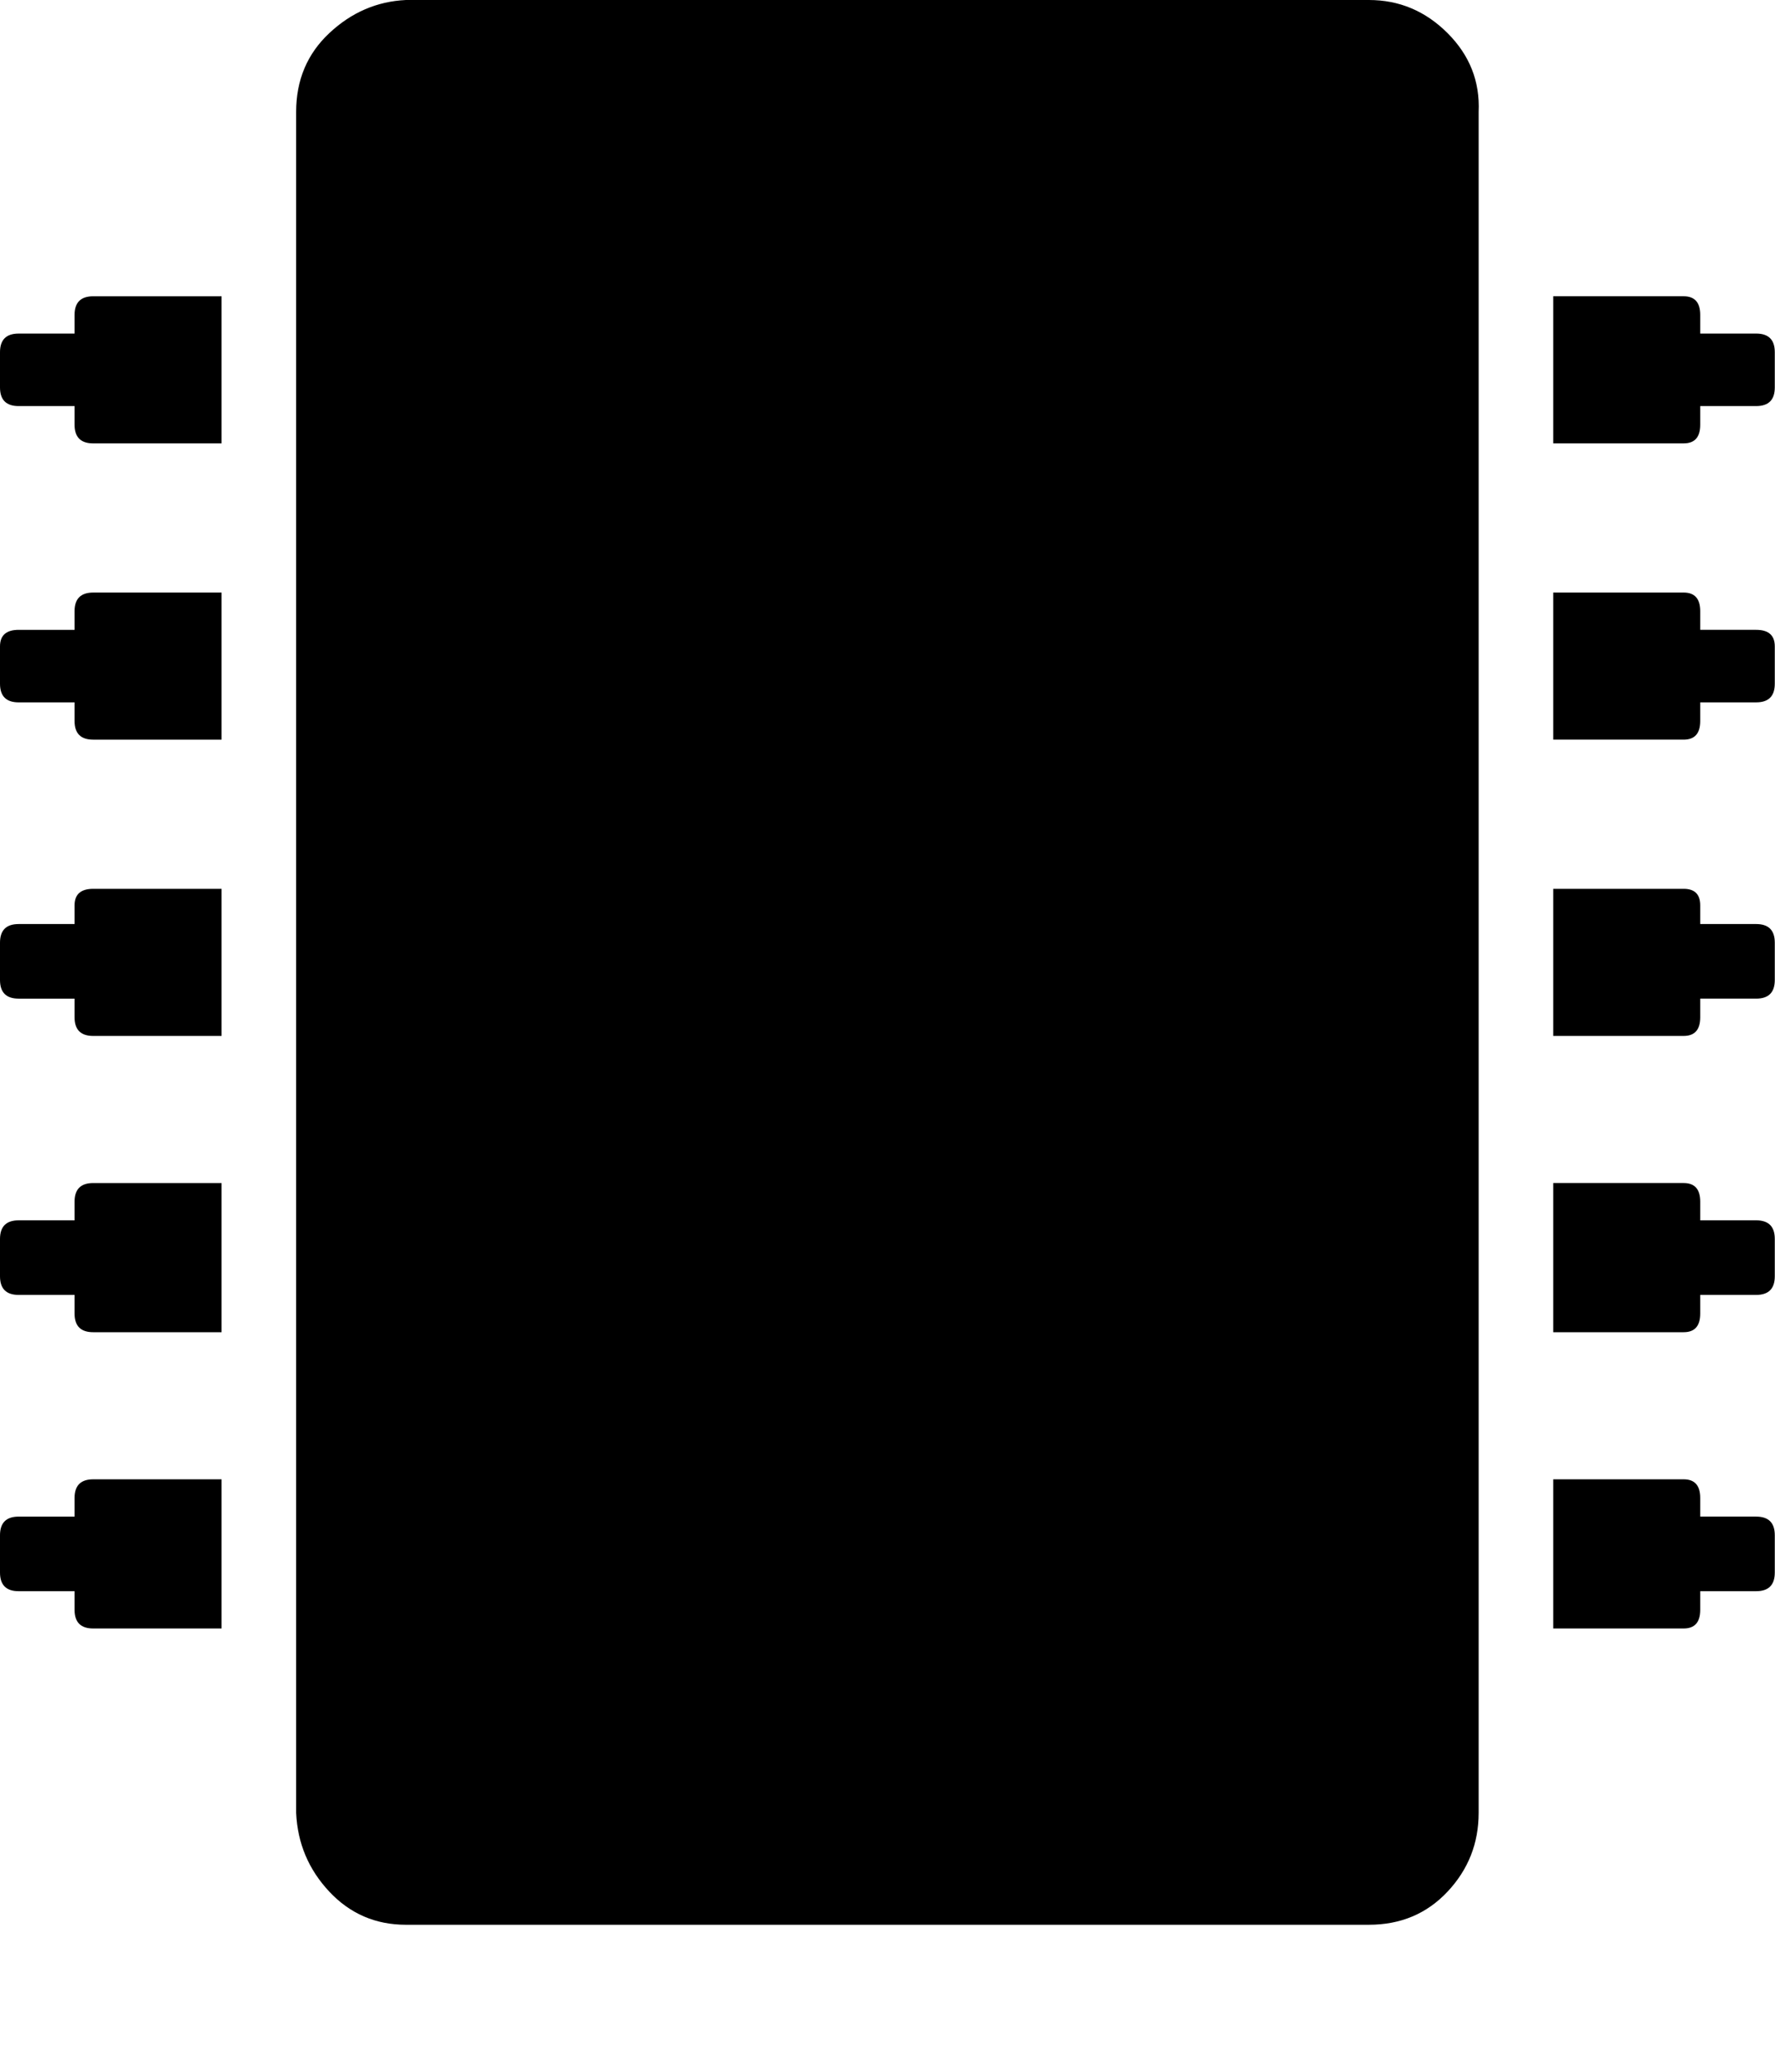 <svg xmlns="http://www.w3.org/2000/svg" viewBox="0 0 857.1 1000"><path d="M107 714v72H45q-9 0-9-9v-9H9q-9 0-9-9v-18q0-9 9-9h27v-9q0-9 9-9h62zm0-143v72H45q-9 0-9-9v-9H9q-9 0-9-9v-18q0-9 9-9h27v-9q0-9 9-9h62zm0-142v71H45q-9 0-9-9v-9H9q-9 0-9-9v-18q0-9 9-9h27v-9q0-8 9-8h62zm0-143v71H45q-9 0-9-9v-9H9q-9 0-9-9v-18q0-8 9-8h27v-9q0-9 9-9h62zm0-143v71H45q-9 0-9-9v-9H9q-9 0-9-9v-17q0-9 9-9h27v-9q0-9 9-9h62zm607-89v821q0 22-15 38t-38 16H196q-22 0-37-16t-16-38V54q0-23 16-38t37-16h465q22 0 38 16t15 38zm143 687v18q0 9-9 9h-27v9q0 9-8 9h-63v-72h63q8 0 8 9v9h27q9 0 9 9zm0-143v18q0 9-9 9h-27v9q0 9-8 9h-63v-72h63q8 0 8 9v9h27q9 0 9 9zm0-143v18q0 9-9 9h-27v9q0 9-8 9h-63v-71h63q8 0 8 8v9h27q9 0 9 9zm0-143v18q0 9-9 9h-27v9q0 9-8 9h-63v-71h63q8 0 8 9v9h27q9 0 9 8zm0-142v17q0 9-9 9h-27v9q0 9-8 9h-63v-71h63q8 0 8 9v9h27q9 0 9 9z"/></svg>